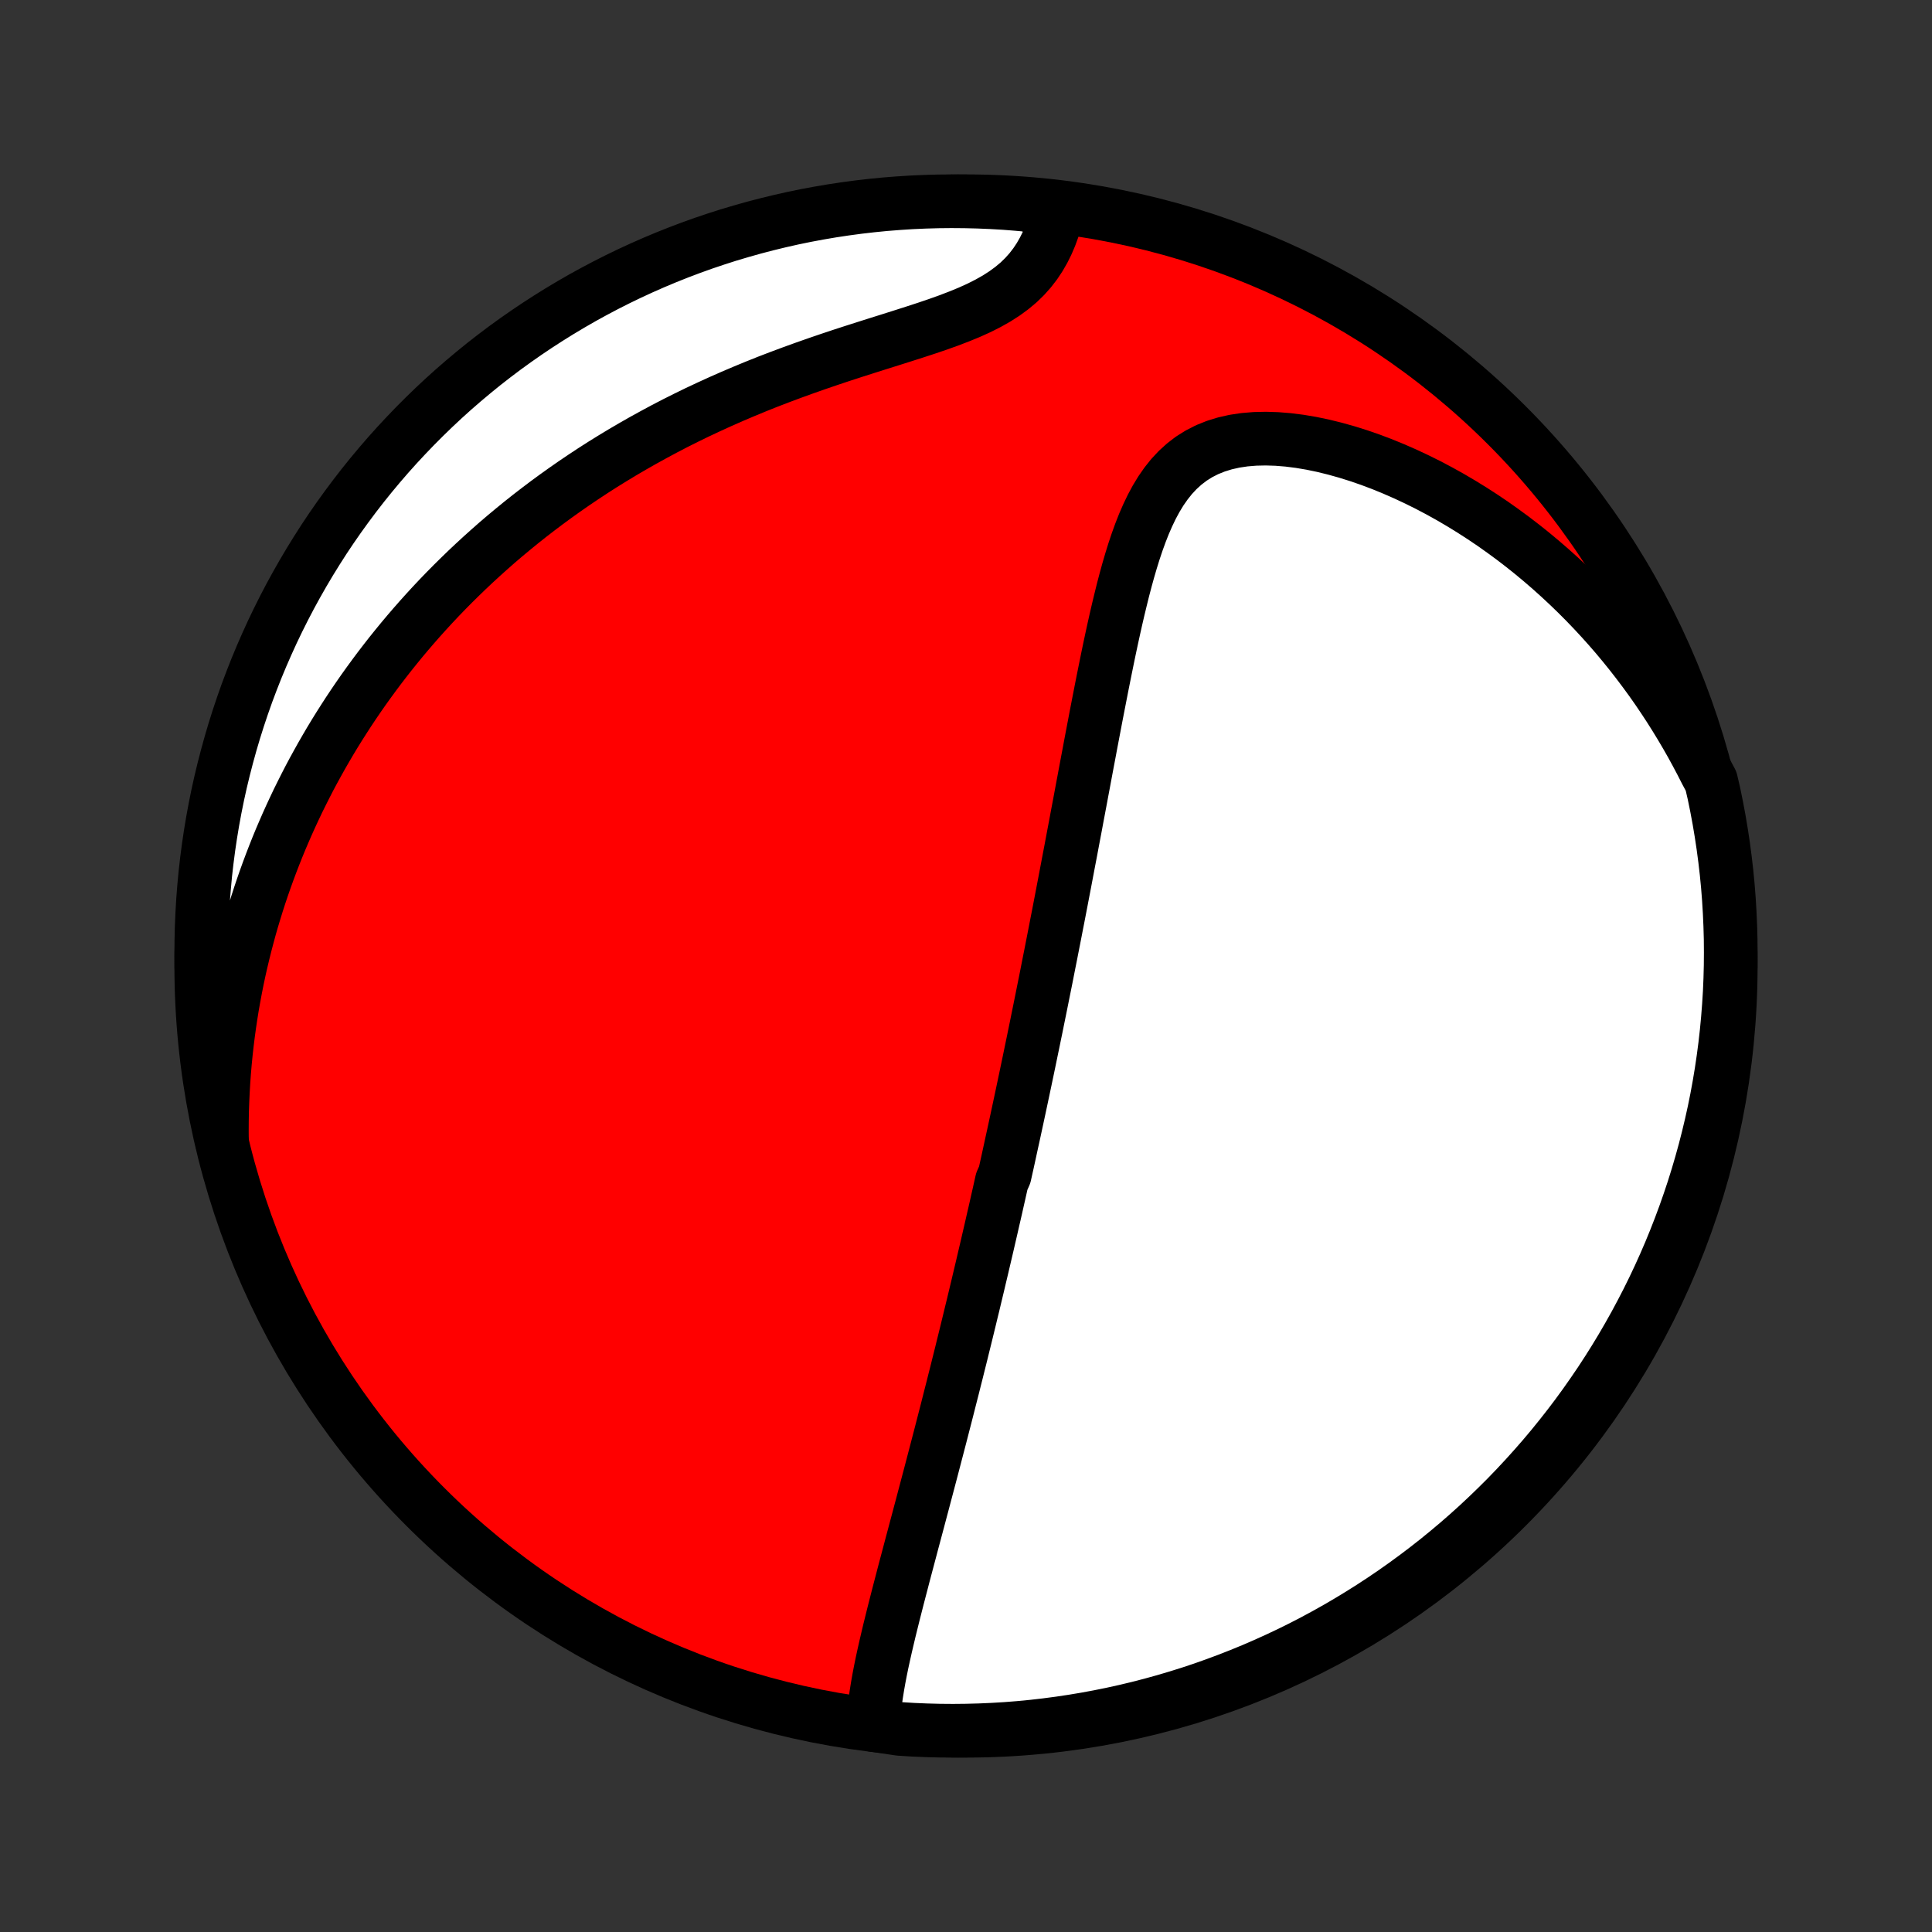 <?xml version="1.0" encoding="utf-8" standalone="no"?>
<!DOCTYPE svg PUBLIC "-//W3C//DTD SVG 1.1//EN"
  "http://www.w3.org/Graphics/SVG/1.1/DTD/svg11.dtd">
<!-- Created with matplotlib (http://matplotlib.org/) -->
<svg height="72pt" version="1.1" viewBox="0 0 72 72" width="72pt" xmlns="http://www.w3.org/2000/svg" xmlns:xlink="http://www.w3.org/1999/xlink">
 <rect x="0" y="0" width="72" height="72" fill="#333333" stroke="none"/>
 <defs>
  <style type="text/css">
*{stroke-linecap:butt;stroke-linejoin:round;}
  </style>
 </defs>
 <g id="figure_1">
  <g id="patch_1">
   <path d="
M0 72
L72 72
L72 0
L0 0
z
" style="fill:none;"/>
  </g>
  <g id="axes_1">
   <g id="PatchCollection_1">
    <defs>
     <path d="
M36 -7.5
C43.558 -7.5 50.808 -10.503 56.153 -15.848
C61.497 -21.192 64.5 -28.442 64.5 -36
C64.5 -43.558 61.497 -50.808 56.153 -56.153
C50.808 -61.497 43.558 -64.5 36 -64.5
C28.442 -64.5 21.192 -61.497 15.848 -56.153
C10.503 -50.808 7.5 -43.558 7.5 -36
C7.5 -28.442 10.503 -21.192 15.848 -15.848
C21.192 -10.503 28.442 -7.5 36 -7.5
z
" id="C0_0_a811fe30f3"/>
     <path d="
M32.542 -7.715
L32.557 -7.998
L32.582 -8.285
L32.616 -8.574
L32.657 -8.865
L32.704 -9.158
L32.756 -9.452
L32.813 -9.748
L32.874 -10.045
L32.939 -10.343
L33.006 -10.641
L33.076 -10.94
L33.147 -11.239
L33.221 -11.538
L33.295 -11.837
L33.371 -12.136
L33.447 -12.434
L33.524 -12.731
L33.602 -13.028
L33.679 -13.325
L33.757 -13.62
L33.835 -13.914
L33.913 -14.207
L33.99 -14.499
L34.068 -14.79
L34.145 -15.079
L34.222 -15.367
L34.298 -15.654
L34.374 -15.939
L34.449 -16.223
L34.524 -16.506
L34.598 -16.786
L34.672 -17.066
L34.745 -17.344
L34.817 -17.62
L34.889 -17.895
L34.96 -18.168
L35.031 -18.44
L35.101 -18.71
L35.17 -18.979
L35.239 -19.246
L35.307 -19.512
L35.374 -19.777
L35.441 -20.04
L35.508 -20.301
L35.573 -20.562
L35.639 -20.821
L35.703 -21.079
L35.767 -21.335
L35.831 -21.591
L35.893 -21.845
L35.956 -22.099
L36.018 -22.351
L36.079 -22.602
L36.14 -22.852
L36.2 -23.102
L36.261 -23.35
L36.32 -23.598
L36.379 -23.845
L36.438 -24.091
L36.496 -24.337
L36.554 -24.581
L36.612 -24.826
L36.669 -25.07
L36.726 -25.313
L36.783 -25.556
L36.839 -25.799
L36.895 -26.041
L36.951 -26.283
L37.006 -26.525
L37.062 -26.767
L37.117 -27.008
L37.171 -27.25
L37.226 -27.491
L37.28 -27.733
L37.334 -27.975
L37.442 -28.217
L37.496 -28.46
L37.55 -28.702
L37.603 -28.945
L37.656 -29.189
L37.709 -29.433
L37.763 -29.677
L37.816 -29.922
L37.869 -30.168
L37.922 -30.414
L37.975 -30.662
L38.028 -30.91
L38.081 -31.159
L38.134 -31.409
L38.187 -31.66
L38.24 -31.912
L38.293 -32.165
L38.346 -32.419
L38.399 -32.675
L38.452 -32.932
L38.506 -33.191
L38.559 -33.451
L38.613 -33.712
L38.666 -33.975
L38.72 -34.24
L38.774 -34.506
L38.828 -34.774
L38.882 -35.044
L38.937 -35.316
L38.992 -35.59
L39.046 -35.866
L39.101 -36.144
L39.157 -36.424
L39.212 -36.706
L39.268 -36.991
L39.324 -37.278
L39.38 -37.567
L39.437 -37.858
L39.494 -38.153
L39.551 -38.449
L39.608 -38.748
L39.666 -39.05
L39.724 -39.355
L39.782 -39.662
L39.841 -39.972
L39.901 -40.285
L39.96 -40.6
L40.02 -40.919
L40.081 -41.24
L40.141 -41.564
L40.203 -41.891
L40.265 -42.22
L40.327 -42.553
L40.39 -42.888
L40.453 -43.226
L40.517 -43.567
L40.582 -43.91
L40.647 -44.257
L40.713 -44.605
L40.78 -44.956
L40.847 -45.309
L40.916 -45.665
L40.986 -46.023
L41.056 -46.382
L41.128 -46.743
L41.201 -47.106
L41.275 -47.47
L41.351 -47.835
L41.429 -48.201
L41.509 -48.567
L41.591 -48.933
L41.676 -49.299
L41.764 -49.663
L41.854 -50.027
L41.949 -50.388
L42.048 -50.747
L42.152 -51.102
L42.261 -51.453
L42.377 -51.799
L42.5 -52.139
L42.631 -52.472
L42.772 -52.796
L42.923 -53.111
L43.086 -53.414
L43.263 -53.705
L43.455 -53.981
L43.662 -54.241
L43.888 -54.483
L44.132 -54.705
L44.395 -54.907
L44.679 -55.085
L44.982 -55.24
L45.305 -55.37
L45.647 -55.476
L46.006 -55.557
L46.381 -55.613
L46.77 -55.645
L47.172 -55.654
L47.585 -55.641
L48.006 -55.607
L48.434 -55.553
L48.867 -55.48
L49.305 -55.389
L49.744 -55.281
L50.185 -55.158
L50.626 -55.02
L51.066 -54.868
L51.504 -54.703
L51.938 -54.525
L52.37 -54.336
L52.797 -54.136
L53.22 -53.926
L53.637 -53.706
L54.049 -53.477
L54.454 -53.239
L54.854 -52.993
L55.246 -52.74
L55.632 -52.48
L56.01 -52.212
L56.382 -51.939
L56.745 -51.66
L57.102 -51.375
L57.45 -51.085
L57.791 -50.79
L58.124 -50.491
L58.45 -50.187
L58.768 -49.88
L59.078 -49.569
L59.38 -49.255
L59.675 -48.937
L59.962 -48.617
L60.242 -48.294
L60.514 -47.968
L60.778 -47.64
L61.035 -47.31
L61.285 -46.978
L61.528 -46.645
L61.764 -46.309
L61.992 -45.972
L62.214 -45.634
L62.429 -45.294
L62.637 -44.953
L62.839 -44.611
L63.034 -44.269
L63.222 -43.925
L63.405 -43.58
L63.581 -43.235
L63.767 -42.888
L63.875 -42.422
L63.974 -41.937
L64.065 -41.449
L64.147 -40.96
L64.221 -40.47
L64.286 -39.978
L64.343 -39.485
L64.391 -38.99
L64.43 -38.495
L64.46 -37.999
L64.482 -37.503
L64.496 -37.006
L64.5 -36.509
L64.496 -36.011
L64.483 -35.514
L64.462 -35.017
L64.431 -34.52
L64.392 -34.023
L64.345 -33.528
L64.289 -33.032
L64.224 -32.538
L64.151 -32.045
L64.069 -31.553
L63.979 -31.062
L63.88 -30.573
L63.772 -30.086
L63.656 -29.6
L63.532 -29.116
L63.399 -28.635
L63.258 -28.155
L63.109 -27.678
L62.951 -27.204
L62.785 -26.732
L62.611 -26.263
L62.429 -25.797
L62.239 -25.334
L62.041 -24.875
L61.835 -24.419
L61.621 -23.966
L61.399 -23.517
L61.169 -23.072
L60.932 -22.63
L60.687 -22.193
L60.435 -21.76
L60.175 -21.331
L59.908 -20.907
L59.634 -20.487
L59.352 -20.073
L59.064 -19.663
L58.768 -19.257
L58.465 -18.857
L58.156 -18.463
L57.84 -18.073
L57.517 -17.689
L57.187 -17.311
L56.851 -16.938
L56.509 -16.571
L56.161 -16.21
L55.806 -15.856
L55.445 -15.507
L55.079 -15.164
L54.706 -14.828
L54.328 -14.498
L53.944 -14.175
L53.555 -13.858
L53.161 -13.549
L52.761 -13.246
L52.356 -12.95
L51.947 -12.661
L51.532 -12.379
L51.112 -12.104
L50.688 -11.837
L50.26 -11.577
L49.827 -11.324
L49.39 -11.079
L48.949 -10.841
L48.504 -10.611
L48.055 -10.389
L47.602 -10.175
L47.146 -9.969
L46.687 -9.77
L46.224 -9.58
L45.758 -9.397
L45.289 -9.223
L44.818 -9.056
L44.343 -8.898
L43.867 -8.749
L43.387 -8.607
L42.906 -8.474
L42.422 -8.349
L41.937 -8.233
L41.449 -8.125
L40.96 -8.026
L40.47 -7.935
L39.978 -7.853
L39.485 -7.779
L38.99 -7.714
L38.495 -7.657
L37.999 -7.609
L37.503 -7.57
L37.006 -7.54
L36.509 -7.518
L36.011 -7.505
L35.514 -7.5
L35.017 -7.504
L34.52 -7.517
L34.023 -7.538
L33.528 -7.569
z
" id="C0_1_e2fd52ac3b"/>
     <path d="
M8.271 -29.464
L8.268 -29.846
L8.27 -30.225
L8.277 -30.601
L8.29 -30.972
L8.307 -31.339
L8.328 -31.703
L8.354 -32.063
L8.385 -32.42
L8.42 -32.774
L8.459 -33.124
L8.502 -33.47
L8.549 -33.814
L8.6 -34.154
L8.654 -34.492
L8.713 -34.826
L8.775 -35.157
L8.84 -35.486
L8.909 -35.812
L8.982 -36.136
L9.058 -36.456
L9.137 -36.774
L9.22 -37.09
L9.305 -37.404
L9.394 -37.715
L9.487 -38.024
L9.582 -38.331
L9.68 -38.635
L9.782 -38.938
L9.887 -39.239
L9.995 -39.538
L10.106 -39.835
L10.22 -40.13
L10.337 -40.424
L10.457 -40.716
L10.581 -41.006
L10.707 -41.295
L10.837 -41.583
L10.97 -41.869
L11.105 -42.154
L11.245 -42.437
L11.387 -42.719
L11.532 -43.001
L11.681 -43.28
L11.834 -43.559
L11.989 -43.837
L12.148 -44.113
L12.31 -44.389
L12.476 -44.664
L12.646 -44.938
L12.819 -45.21
L12.995 -45.482
L13.176 -45.754
L13.36 -46.024
L13.548 -46.294
L13.74 -46.562
L13.936 -46.83
L14.136 -47.098
L14.34 -47.364
L14.548 -47.63
L14.761 -47.895
L14.978 -48.16
L15.199 -48.423
L15.425 -48.686
L15.656 -48.949
L15.891 -49.21
L16.131 -49.471
L16.376 -49.731
L16.626 -49.99
L16.881 -50.248
L17.142 -50.505
L17.407 -50.762
L17.678 -51.017
L17.955 -51.272
L18.237 -51.525
L18.524 -51.778
L18.818 -52.029
L19.117 -52.278
L19.422 -52.527
L19.733 -52.774
L20.051 -53.019
L20.374 -53.263
L20.704 -53.505
L21.04 -53.745
L21.382 -53.983
L21.731 -54.219
L22.086 -54.453
L22.448 -54.685
L22.816 -54.913
L23.191 -55.14
L23.572 -55.363
L23.96 -55.584
L24.354 -55.801
L24.754 -56.016
L25.16 -56.227
L25.573 -56.434
L25.992 -56.638
L26.416 -56.837
L26.846 -57.033
L27.281 -57.225
L27.721 -57.412
L28.166 -57.596
L28.614 -57.775
L29.067 -57.949
L29.523 -58.119
L29.982 -58.285
L30.443 -58.447
L30.905 -58.605
L31.367 -58.759
L31.829 -58.909
L32.289 -59.056
L32.747 -59.201
L33.2 -59.343
L33.648 -59.485
L34.089 -59.626
L34.521 -59.767
L34.942 -59.91
L35.351 -60.056
L35.745 -60.207
L36.123 -60.362
L36.483 -60.525
L36.822 -60.696
L37.141 -60.876
L37.437 -61.066
L37.71 -61.266
L37.961 -61.476
L38.188 -61.697
L38.394 -61.928
L38.579 -62.168
L38.744 -62.416
L38.891 -62.672
L39.021 -62.933
L39.135 -63.2
L39.234 -63.47
L39.321 -63.743
L38.934 -64.018
L38.439 -64.349
L37.943 -64.395
L37.447 -64.434
L36.95 -64.463
L36.453 -64.484
L35.955 -64.496
L35.458 -64.5
L34.961 -64.495
L34.464 -64.481
L33.967 -64.459
L33.471 -64.427
L32.976 -64.388
L32.482 -64.339
L31.989 -64.282
L31.497 -64.216
L31.007 -64.142
L30.518 -64.059
L30.031 -63.968
L29.545 -63.868
L29.062 -63.759
L28.58 -63.642
L28.101 -63.517
L27.625 -63.383
L27.15 -63.242
L26.679 -63.091
L26.21 -62.933
L25.745 -62.766
L25.282 -62.591
L24.823 -62.408
L24.367 -62.217
L23.915 -62.018
L23.466 -61.811
L23.021 -61.596
L22.58 -61.373
L22.144 -61.143
L21.711 -60.905
L21.283 -60.659
L20.859 -60.406
L20.44 -60.145
L20.026 -59.878
L19.616 -59.602
L19.212 -59.32
L18.812 -59.031
L18.418 -58.734
L18.029 -58.431
L17.646 -58.12
L17.268 -57.803
L16.896 -57.48
L16.53 -57.15
L16.17 -56.813
L15.816 -56.47
L15.468 -56.121
L15.126 -55.765
L14.79 -55.404
L14.461 -55.037
L14.139 -54.664
L13.823 -54.285
L13.514 -53.901
L13.212 -53.511
L12.917 -53.116
L12.628 -52.715
L12.347 -52.31
L12.073 -51.9
L11.807 -51.484
L11.548 -51.065
L11.296 -50.64
L11.052 -50.211
L10.815 -49.778
L10.586 -49.34
L10.365 -48.899
L10.151 -48.453
L9.946 -48.004
L9.748 -47.551
L9.558 -47.094
L9.377 -46.635
L9.203 -46.172
L9.038 -45.705
L8.881 -45.236
L8.732 -44.764
L8.592 -44.29
L8.46 -43.812
L8.336 -43.333
L8.22 -42.851
L8.113 -42.367
L8.015 -41.882
L7.925 -41.394
L7.844 -40.905
L7.771 -40.414
L7.707 -39.922
L7.651 -39.429
L7.605 -38.934
L7.566 -38.439
L7.537 -37.943
L7.516 -37.447
L7.504 -36.95
L7.5 -36.453
L7.505 -35.955
L7.519 -35.458
L7.541 -34.961
L7.573 -34.464
L7.612 -33.967
L7.661 -33.471
L7.718 -32.976
L7.784 -32.482
L7.858 -31.989
L7.941 -31.497
L8.032 -31.007
L8.132 -30.518
z
" id="C0_2_4aeb71b0bb"/>
    </defs>
    <g clip-path="url(#p1bffca34e9)">
     <use style="fill:#ff0000;stroke:#000000;stroke-width:2.0;" x="0.0" xlink:href="#C0_0_a811fe30f3" y="72.0"/>
    </g>
    <g clip-path="url(#p1bffca34e9)">
     <use style="fill:#ffffff;stroke:#000000;stroke-width:2.0;" x="0.0" xlink:href="#C0_1_e2fd52ac3b" y="72.0"/>
    </g>
    <g clip-path="url(#p1bffca34e9)">
     <use style="fill:#ffffff;stroke:#000000;stroke-width:2.0;" x="0.0" xlink:href="#C0_2_4aeb71b0bb" y="72.0"/>
    </g>
   </g>
  </g>
 </g>
 <defs>
  <clipPath id="p1bffca34e9">
   <rect height="72.0" width="72.0" x="0.0" y="0.0"/>
  </clipPath>
 </defs>
</svg>
